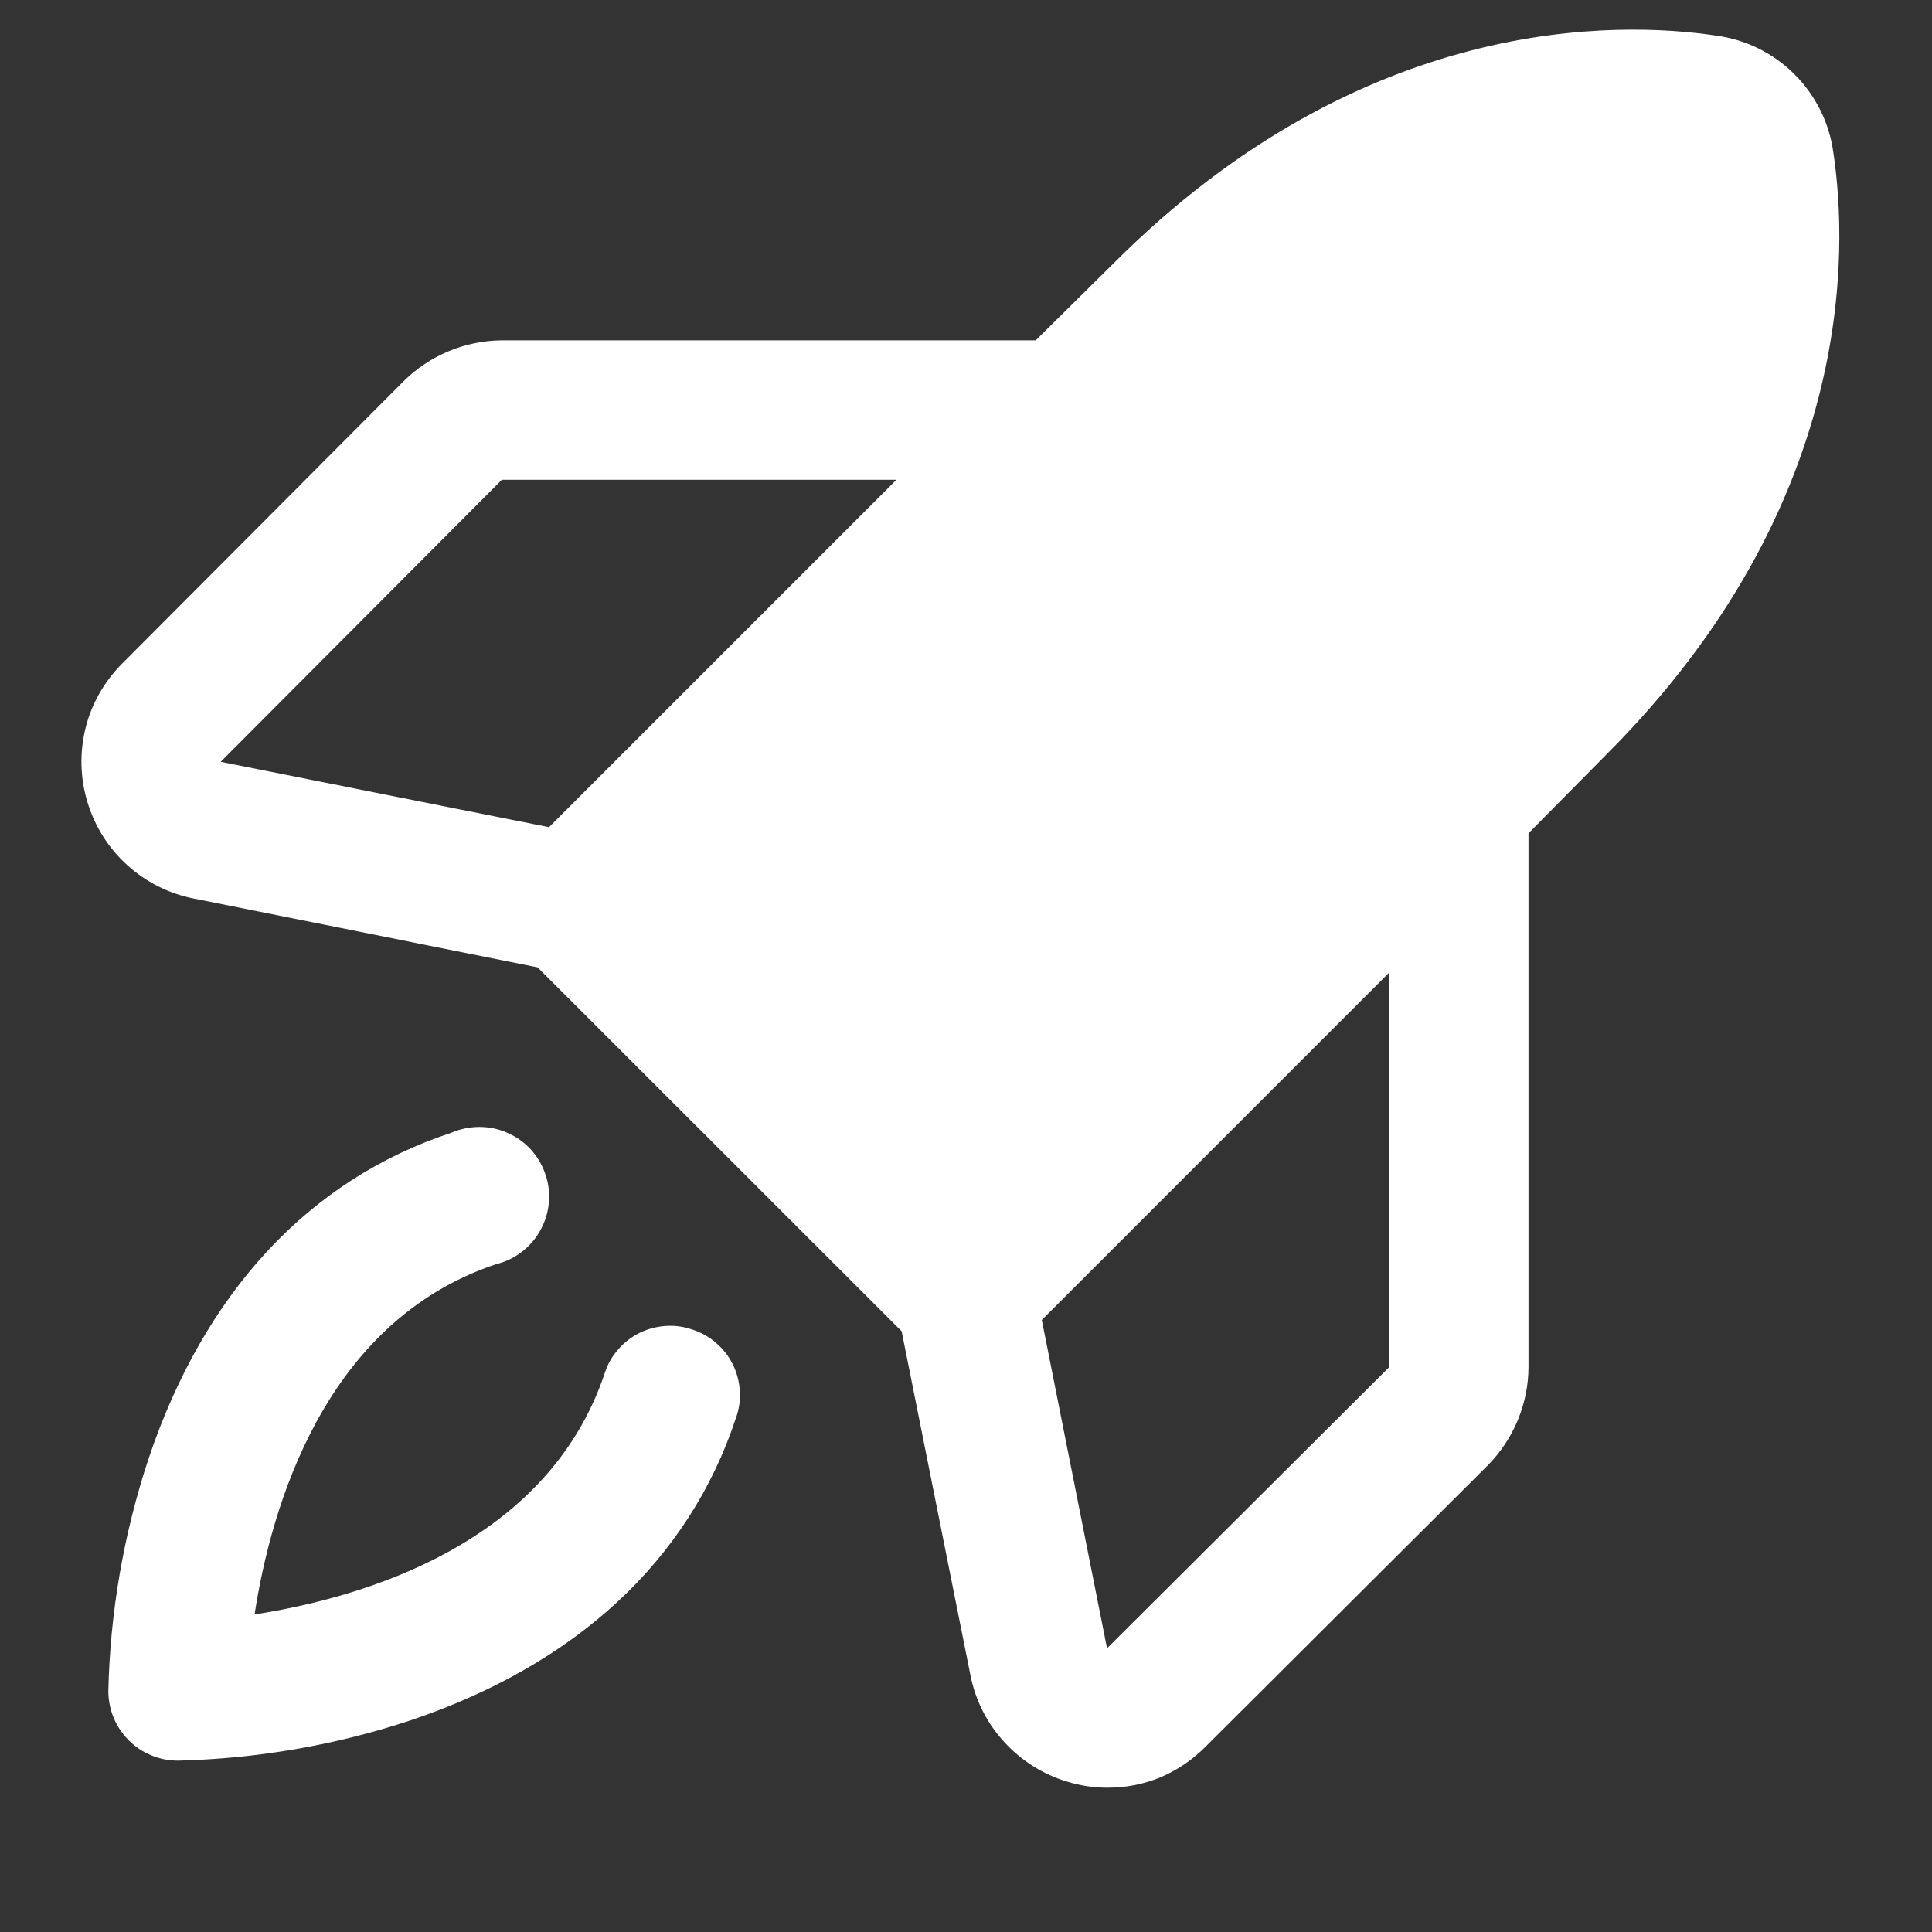 <svg width="13" height="13" viewBox="0 0 13 13" fill="none" xmlns="http://www.w3.org/2000/svg">
<rect x="0" y="0" width="13" height="13" fill="#333333" stroke="none"/>
<path d="M4.66 8.947C4.602 8.926 4.541 8.918 4.48 8.922C4.418 8.926 4.358 8.942 4.303 8.969C4.248 8.996 4.199 9.034 4.159 9.081C4.118 9.127 4.088 9.181 4.069 9.24C3.682 10.394 2.434 10.751 1.713 10.863C1.824 10.142 2.182 8.894 3.336 8.507C3.399 8.492 3.459 8.464 3.51 8.424C3.562 8.385 3.605 8.335 3.636 8.278C3.668 8.221 3.687 8.158 3.693 8.093C3.699 8.028 3.691 7.963 3.67 7.902C3.649 7.84 3.616 7.783 3.572 7.735C3.528 7.687 3.475 7.649 3.415 7.623C3.356 7.596 3.291 7.583 3.226 7.583C3.161 7.583 3.097 7.596 3.037 7.622C2.076 7.939 1.373 8.7 0.998 9.82C0.832 10.323 0.741 10.848 0.729 11.378C0.729 11.503 0.778 11.622 0.866 11.71C0.954 11.798 1.073 11.847 1.198 11.847C1.728 11.834 2.253 11.744 2.756 11.578C3.875 11.203 4.637 10.499 4.953 9.538C4.974 9.48 4.982 9.419 4.978 9.357C4.974 9.296 4.958 9.236 4.931 9.181C4.904 9.126 4.866 9.077 4.819 9.037C4.773 8.996 4.719 8.966 4.66 8.947Z" fill="white"/>
<path d="M12.336 1.025C12.309 0.826 12.217 0.642 12.075 0.5C11.934 0.359 11.75 0.267 11.551 0.24C10.889 0.14 9.172 0.093 7.496 1.769L6.969 2.29H3.377C3.129 2.292 2.891 2.391 2.715 2.566L0.823 4.464C0.703 4.584 0.617 4.733 0.576 4.897C0.535 5.062 0.539 5.234 0.588 5.396C0.637 5.559 0.729 5.706 0.855 5.82C0.981 5.935 1.136 6.013 1.303 6.046L3.617 6.509L6.067 8.958L6.53 11.273C6.563 11.44 6.641 11.595 6.756 11.72C6.87 11.846 7.017 11.939 7.18 11.988C7.267 12.015 7.358 12.029 7.449 12.029C7.573 12.03 7.695 12.006 7.809 11.959C7.922 11.911 8.025 11.841 8.112 11.753L10.01 9.861C10.185 9.684 10.284 9.447 10.285 9.199V5.607L10.807 5.079C12.483 3.404 12.436 1.687 12.336 1.025ZM3.377 3.228H6.032L3.694 5.566L1.485 5.126L3.377 3.228ZM9.348 9.199L7.449 11.091L7.01 8.882L9.348 6.544V9.199Z" fill="white"/>
</svg>
